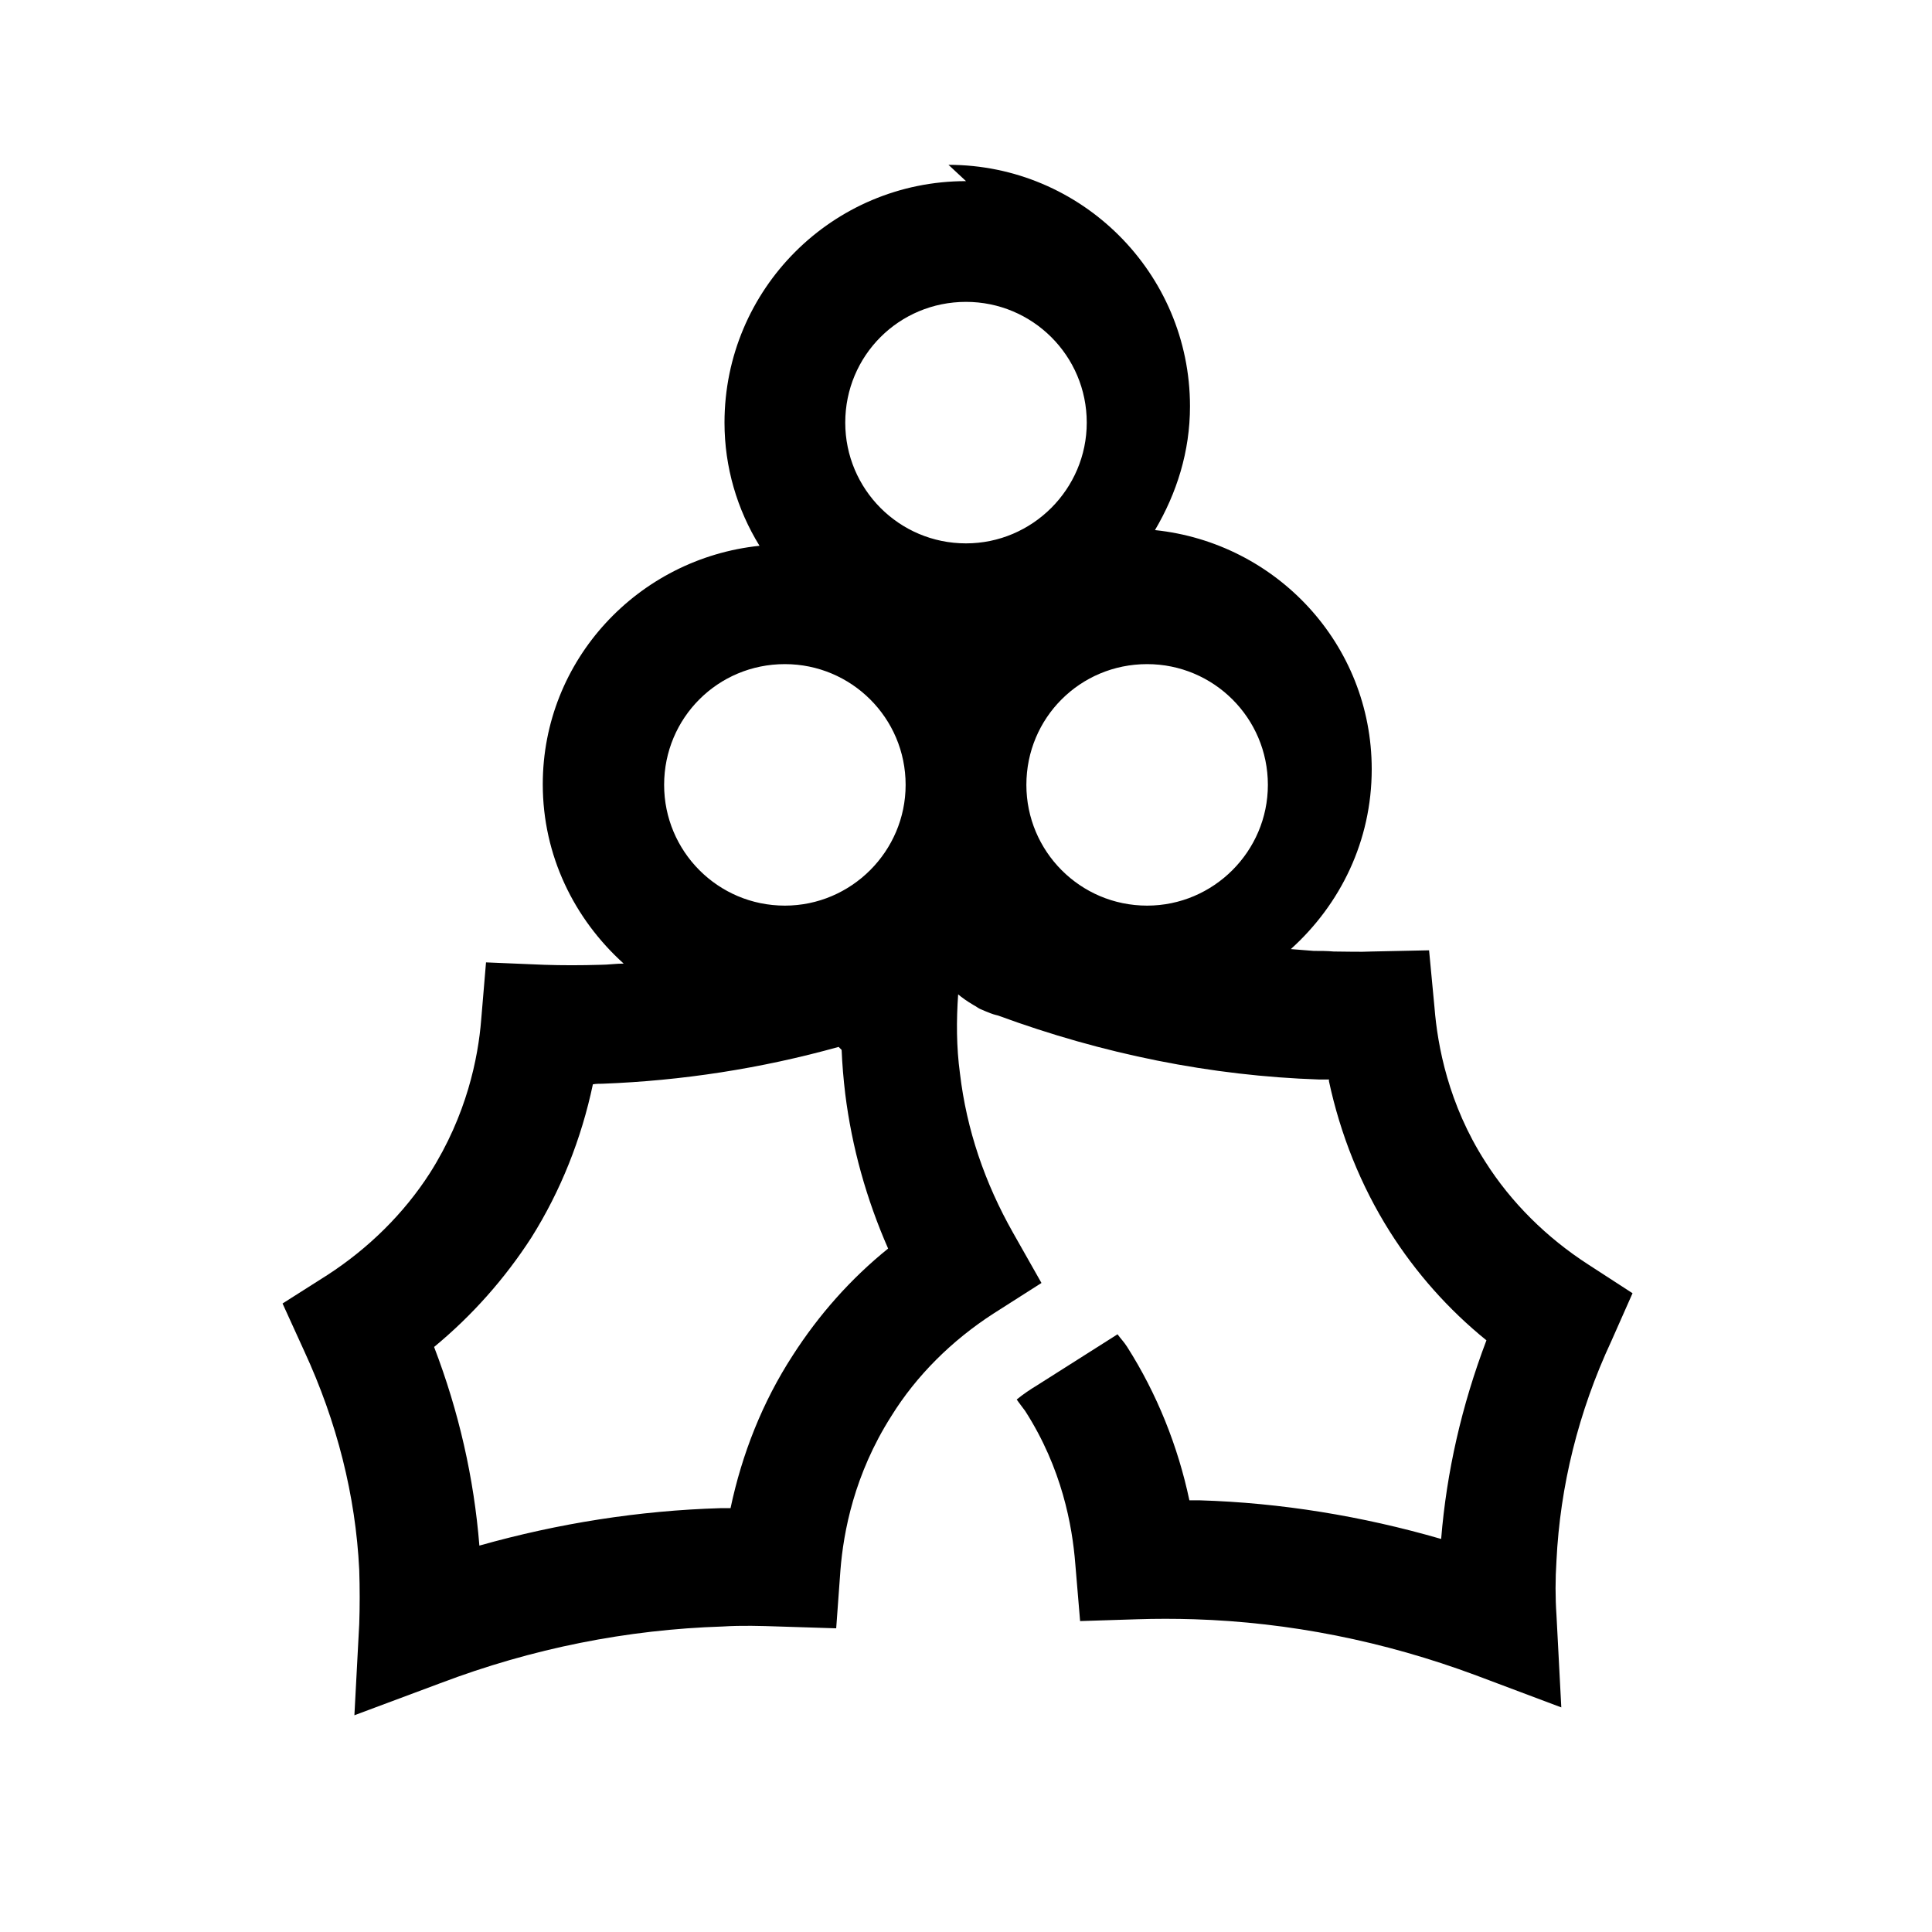 <svg viewBox="0 0 32 32" xmlns="http://www.w3.org/2000/svg"><path d="M16 3c-2.21 0-4 1.79-4 4 0 .74.21 1.44.58 2.04 -2.01.21-3.59 1.89-3.59 3.95 0 1.18.52 2.23 1.34 2.97 -.13 0-.26.02-.38.02 -.33.01-.64.01-.94 0l-.96-.04 -.08.95c-.05.63-.24 1.58-.85 2.54 -.43.67-1.02 1.25-1.7 1.69l-.74.47 .36.79c.54 1.17.85 2.39.91 3.62 .01.31.01.61 0 .9l-.08 1.51 1.42-.53c1.53-.58 3.1-.89 4.68-.94 .32-.02.63-.01.93 0l.95.03 .07-.96c.05-.64.23-1.59.84-2.55 .42-.68 1.01-1.26 1.69-1.7l.8-.51 -.47-.83c-.47-.83-.77-1.71-.88-2.64 -.06-.44-.06-.88-.03-1.31 .06.05.14.11.26.18 .04.02.06.04.1.06 .16.07.22.09.26.1l.04.01c1.74.64 3.53 1 5.32 1.06h.16c.01.01 0 .01 0 .02 .19.89.53 1.74 1.01 2.5 .43.68.97 1.29 1.6 1.8 -.41 1.08-.66 2.18-.75 3.29 -1.31-.38-2.66-.6-4-.64h-.17c-.19-.9-.54-1.77-1.03-2.54 -.05-.08-.11-.14-.16-.21l-1.34.85c-.1.06-.22.14-.33.23 .04.06.09.12.14.19 .61.95.78 1.9.83 2.53l.08.95 .95-.03c.3-.01.62-.01.94 0 1.57.05 3.14.36 4.67.93l1.41.53 -.08-1.53c-.02-.29-.02-.59 0-.9 .06-1.23.36-2.46.91-3.64l.35-.79 -.74-.48c-.68-.44-1.27-1.02-1.7-1.7 -.61-.95-.79-1.92-.84-2.55l-.09-.95 -.95.02c-.2.01-.42 0-.63 0 -.11-.01-.22-.01-.33-.01 -.13-.01-.26-.02-.38-.03 .82-.74 1.34-1.79 1.34-2.98 0-2.07-1.58-3.75-3.59-3.96 .36-.61.58-1.3.58-2.05 0-2.21-1.8-4-4-4Zm0 2c1.1 0 2 .89 2 2 0 1.1-.9 2-2 2 -1.11 0-2-.9-2-2 0-1.11.89-2 2-2Zm-3 6c1.1 0 2 .89 2 2 0 1.1-.9 2-2 2 -1.11 0-2-.9-2-2 0-1.11.89-2 2-2Zm6 0c1.1 0 2 .89 2 2 0 1.1-.9 2-2 2 -1.11 0-2-.9-2-2 0-1.11.89-2 2-2Zm-5.06 6.39c.01.24.03.48.06.73 .11.88.35 1.74.71 2.56 -.62.5-1.15 1.1-1.58 1.77 -.5.77-.84 1.63-1.03 2.53 -.06 0-.11 0-.17 0 -1.34.04-2.68.25-3.99.62 -.09-1.12-.34-2.22-.75-3.29 .63-.52 1.17-1.13 1.61-1.81 .49-.78.83-1.64 1.02-2.54 .05-.01.11-.01.16-.01 1.31-.05 2.62-.25 3.91-.61Z"/></svg>